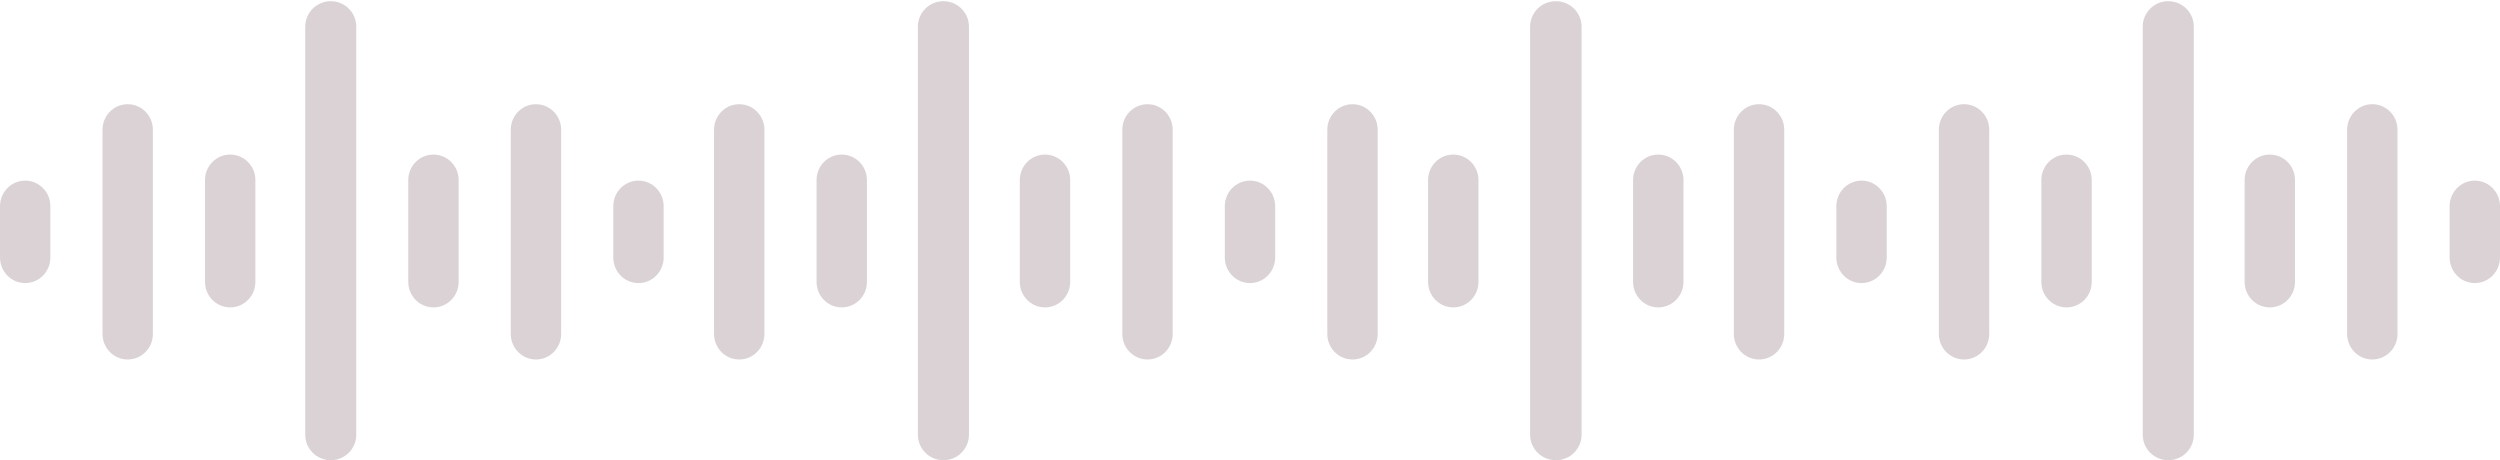 <svg xmlns="http://www.w3.org/2000/svg"  width="1320" height="243" viewBox="0 0 1320 243">
					<g fill="#6B4D57" fill-rule="evenodd" opacity=".25" style="mix-blend-mode:multiply">
						<path
							d="M13.304 95.366C5.954 95.366 0 101.421 0 108.888v27.058c0 7.467 5.954 13.522 13.304 13.522 7.343 0 13.298-6.055 13.298-13.522v-27.058c0-7.467-5.955-13.522-13.298-13.522M121.546 81.611c-7.35 0-13.304 6.02-13.304 13.451v53.791c0 7.431 5.954 13.453 13.304 13.453 7.343 0 13.298-6.022 13.298-13.453V95.062c0-7.43-5.955-13.45-13.298-13.45M67.419 55.019c-7.344 0-13.298 6.034-13.298 13.482v107.832c0 7.448 5.954 13.482 13.298 13.482 7.35 0 13.304-6.034 13.304-13.482V68.501c0-7.448-5.955-13.482-13.304-13.482M174.641.628c-7.448 0-13.483 6.028-13.483 13.468v215.437c0 7.44 6.035 13.467 13.483 13.467 7.443 0 13.478-6.027 13.478-13.467V14.096c0-7.44-6.035-13.468-13.478-13.468M228.864 81.611c-7.343 0-13.298 6.02-13.298 13.451v53.791c0 7.431 5.955 13.453 13.298 13.453 7.35 0 13.304-6.022 13.304-13.453V95.062c0-7.43-5.954-13.45-13.304-13.45M282.991 55.019c-7.35 0-13.304 6.034-13.304 13.482v107.832c0 7.448 5.955 13.482 13.304 13.482 7.344 0 13.298-6.034 13.298-13.482V68.501c0-7.448-5.954-13.482-13.298-13.482M337.112 95.366h-.006c-6.425 0-11.787 4.636-13.027 10.797-.179.882-.27 1.791-.27 2.725v27.058c0 .934.091 1.843.27 2.725 1.24 6.16 6.602 10.797 13.027 10.797h.006c6.425 0 11.788-4.636 13.027-10.797.179-.882.271-1.791.271-2.725v-27.058c0-.934-.092-1.843-.271-2.725-1.24-6.16-6.602-10.797-13.027-10.797M444.437 81.611c-7.35 0-13.304 6.02-13.304 13.451v53.791c0 7.431 5.954 13.453 13.304 13.453 7.343 0 13.298-6.022 13.298-13.453V95.062c0-7.43-5.955-13.45-13.298-13.45M390.31 55.019c-7.344 0-13.298 6.034-13.298 13.482v107.832c0 7.448 5.954 13.482 13.298 13.482 7.35 0 13.304-6.034 13.304-13.482V68.501c0-7.448-5.955-13.482-13.304-13.482M498.129.628c-7.449 0-13.484 6.028-13.484 13.468v215.437c0 7.44 6.035 13.467 13.484 13.467 7.442 0 13.477-6.027 13.477-13.467V14.096c0-7.44-6.035-13.468-13.477-13.468M551.755 81.611c-7.343 0-13.298 6.02-13.298 13.451v53.791c0 7.431 5.955 13.453 13.298 13.453 7.35 0 13.304-6.022 13.304-13.453V95.062c0-7.43-5.954-13.45-13.304-13.45M605.882 55.019c-7.35 0-13.304 6.034-13.304 13.482v107.832c0 7.448 5.955 13.482 13.304 13.482 7.344 0 13.298-6.034 13.298-13.482V68.501c0-7.448-5.954-13.482-13.298-13.482M660.003 95.366h-.006c-6.425 0-11.787 4.636-13.027 10.797-.179.882-.27 1.791-.27 2.725v27.058c0 .934.091 1.843.27 2.725 1.24 6.16 6.602 10.797 13.027 10.797h.006c6.425 0 11.787-4.636 13.027-10.797.179-.882.27-1.791.27-2.725v-27.058c0-.934-.091-1.843-.27-2.725-1.24-6.16-6.602-10.797-13.027-10.797M767.328 81.611c-7.35 0-13.304 6.02-13.304 13.451v53.791c0 7.431 5.954 13.453 13.304 13.453 7.343 0 13.297-6.022 13.297-13.453V95.062c0-7.43-5.954-13.45-13.297-13.45M714.118 55.019c-7.344 0-13.298 6.034-13.298 13.482v107.832c0 7.448 5.954 13.482 13.298 13.482 7.35 0 13.304-6.034 13.304-13.482V68.501c0-7.448-5.955-13.482-13.304-13.482M821.489.628c-7.512 0-13.598 6.028-13.598 13.468v215.437c0 7.44 6.086 13.467 13.598 13.467 7.506 0 13.592-6.027 13.592-13.467V14.096c0-7.44-6.086-13.468-13.592-13.468M875.563 81.611c-7.343 0-13.298 6.02-13.298 13.451v53.791c0 7.431 5.955 13.453 13.298 13.453 7.35 0 13.304-6.022 13.304-13.453V95.062c0-7.43-5.954-13.45-13.304-13.45M928.773 55.019c-7.35 0-13.304 6.034-13.304 13.482v107.832c0 7.448 5.955 13.482 13.304 13.482 7.343 0 13.298-6.034 13.298-13.482V68.501c0-7.448-5.955-13.482-13.298-13.482M982.894 95.366h-.006c-6.425 0-11.788 4.636-13.027 10.797-.179.882-.271 1.791-.271 2.725v27.058c0 .934.092 1.843.271 2.725 1.24 6.16 6.602 10.797 13.027 10.797h.006c6.425 0 11.787-4.636 13.027-10.797.179-.882.27-1.791.27-2.725v-27.058c0-.934-.091-1.843-.27-2.725-1.24-6.16-6.602-10.797-13.027-10.797M1091.136 81.611c-7.35 0-13.304 6.02-13.304 13.451v53.791c0 7.431 5.954 13.453 13.304 13.453 7.343 0 13.298-6.022 13.298-13.453V95.062c0-7.43-5.955-13.45-13.298-13.45M1037.009 55.019c-7.344 0-13.298 6.034-13.298 13.482v107.832c0 7.448 5.954 13.482 13.298 13.482 7.35 0 13.304-6.034 13.304-13.482V68.501c0-7.448-5.955-13.482-13.304-13.482M1144.849.628c-7.45 0-13.484 6.028-13.484 13.468v215.437c0 7.44 6.035 13.467 13.484 13.467 7.442 0 13.477-6.027 13.477-13.467V14.096c0-7.44-6.035-13.468-13.477-13.468M1306.696 95.366c-7.343 0-13.298 6.055-13.298 13.522v27.058c0 7.467 5.955 13.522 13.298 13.522 7.35 0 13.304-6.055 13.304-13.522v-27.058c0-7.467-5.954-13.522-13.304-13.522M1198.454 81.611c-7.343 0-13.298 6.02-13.298 13.451v53.791c0 7.431 5.955 13.453 13.298 13.453 7.35 0 13.304-6.022 13.304-13.453V95.062c0-7.43-5.954-13.45-13.304-13.45M1252.581 55.019c-7.35 0-13.304 6.034-13.304 13.482v107.832c0 7.448 5.955 13.482 13.304 13.482 7.344 0 13.298-6.034 13.298-13.482V68.501c0-7.448-5.954-13.482-13.298-13.482"
						/>
					</g>
				</svg>